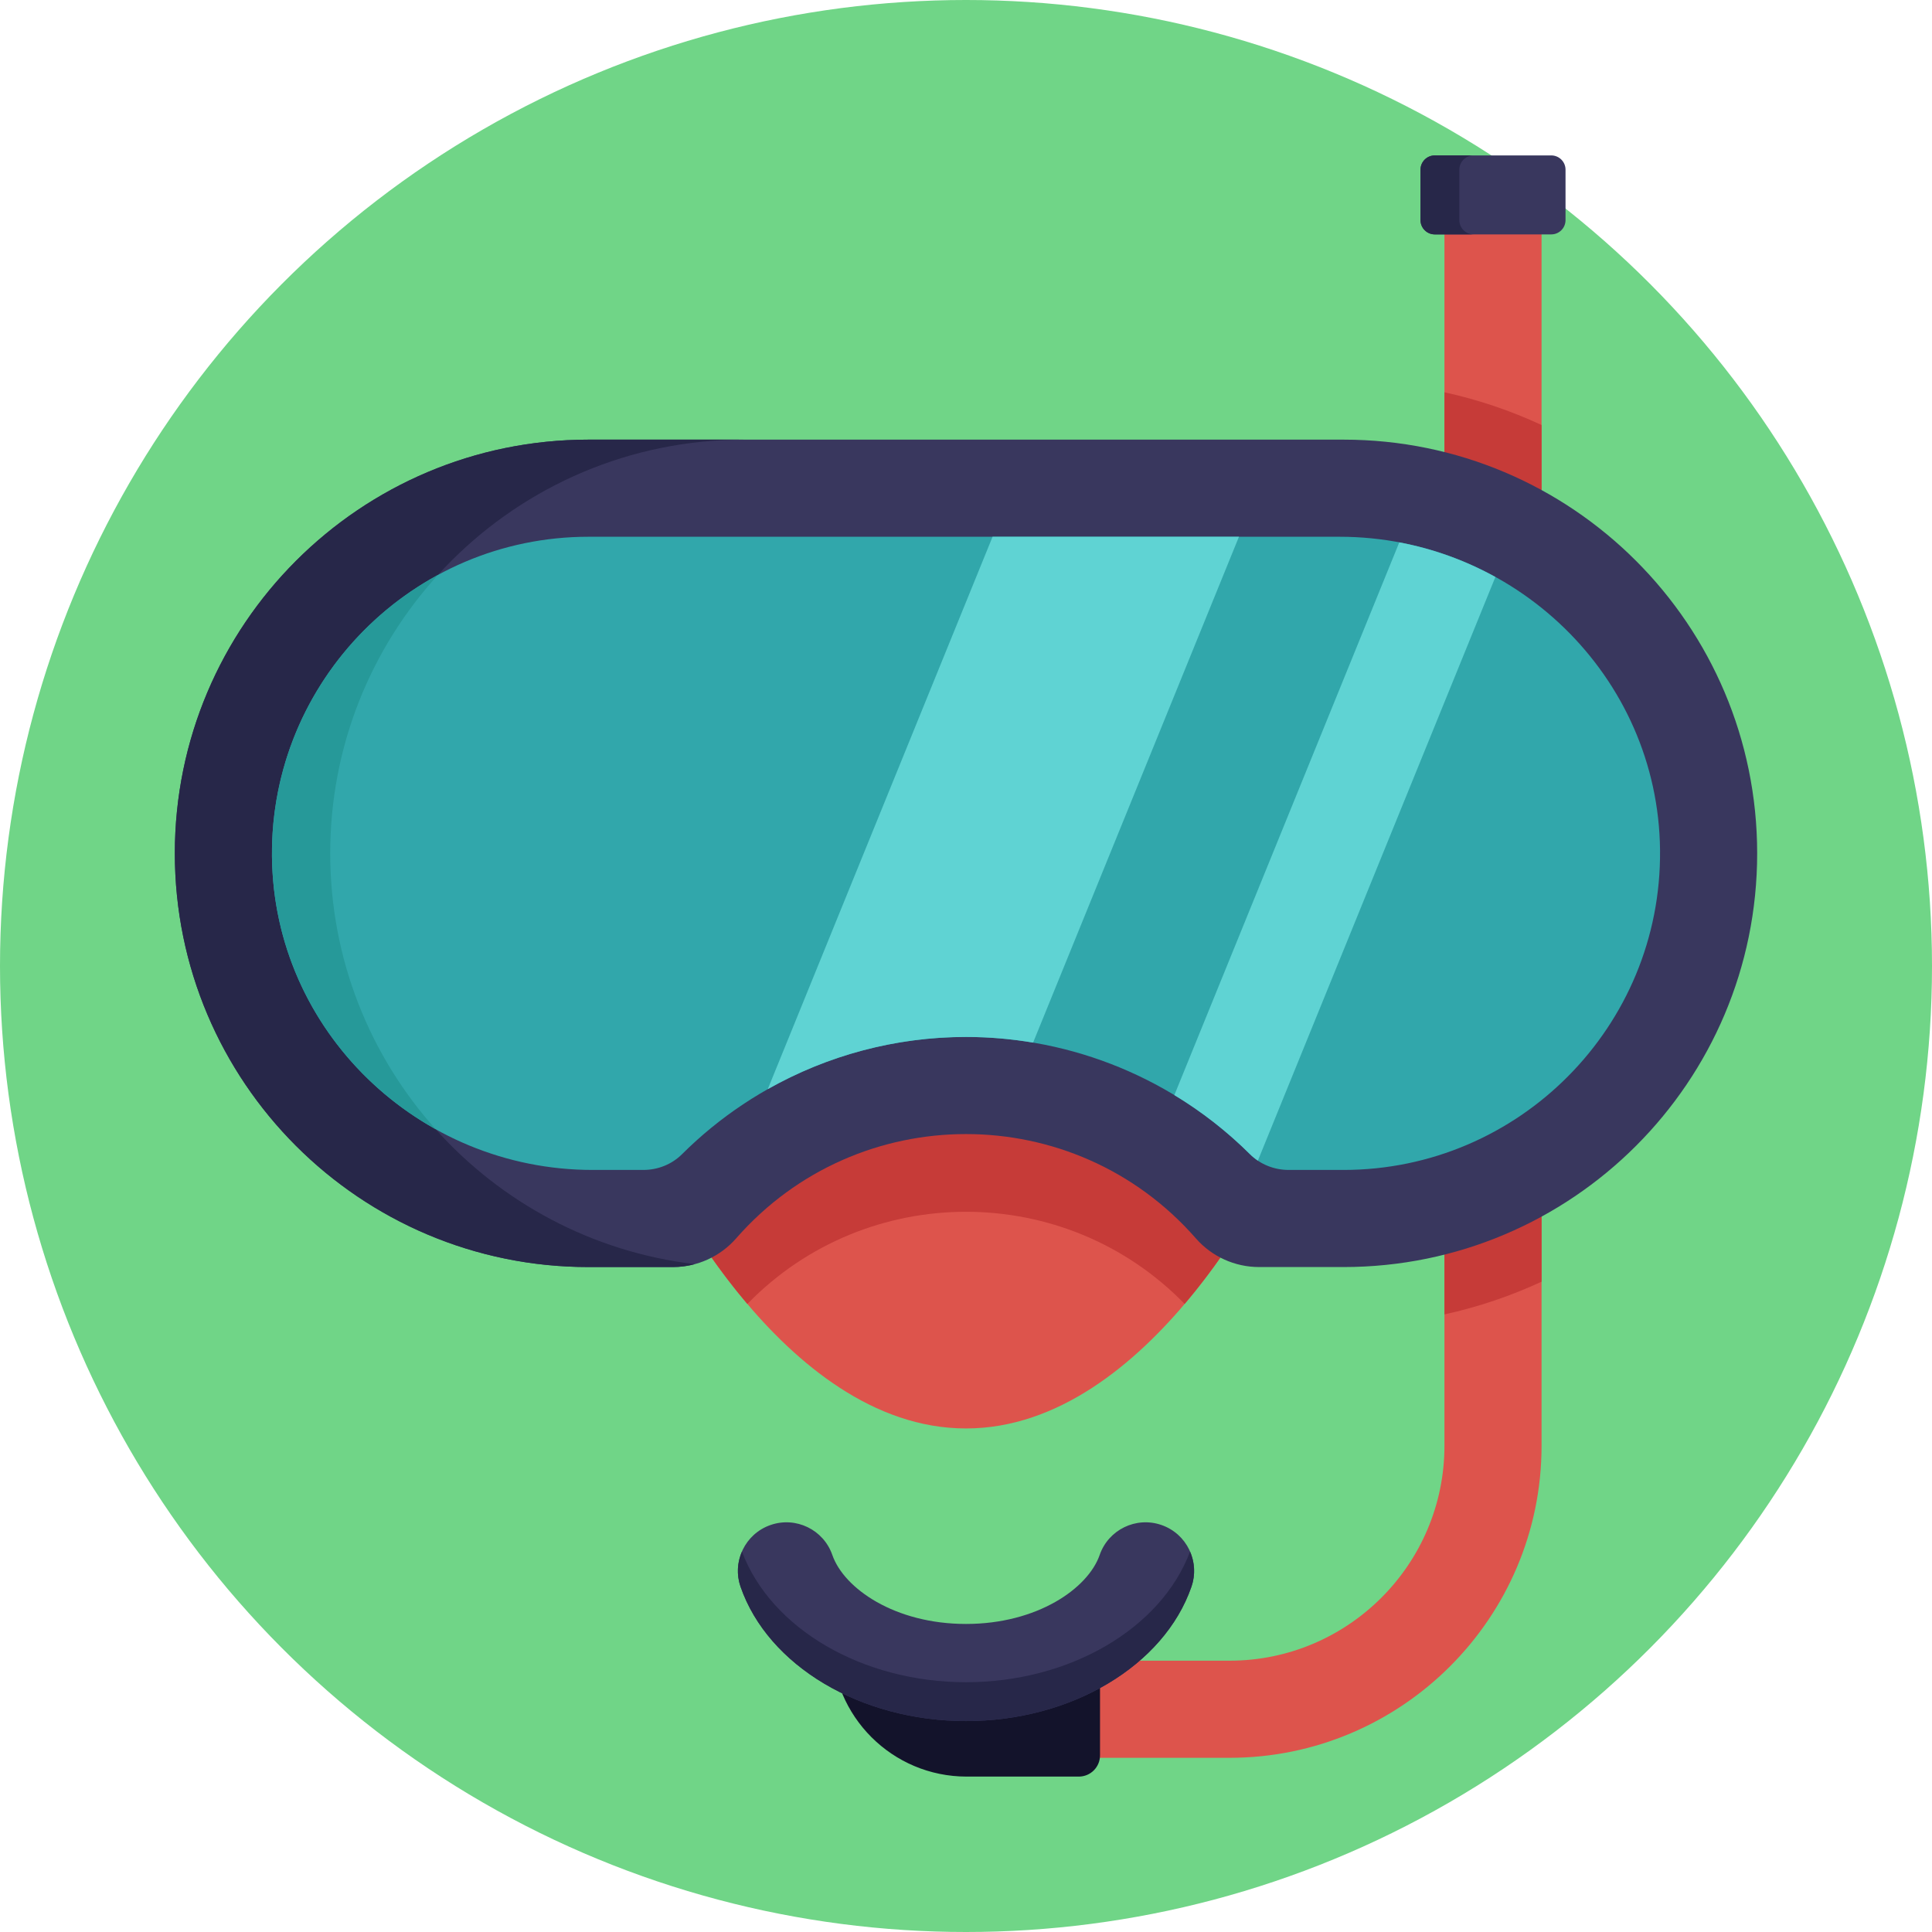 <?xml version="1.0" encoding="iso-8859-1"?>
<!-- Generator: Adobe Illustrator 19.0.0, SVG Export Plug-In . SVG Version: 6.00 Build 0)  -->
<svg version="1.1" id="Capa_1" xmlns="http://www.w3.org/2000/svg" xmlns:xlink="http://www.w3.org/1999/xlink" x="0px" y="0px"
	 viewBox="0 0 512 512" style="enable-background:new 0 0 512 512;" xml:space="preserve">
<circle style="fill:#70D587;" cx="256" cy="256" r="256"/>
<path style="fill:#DD544C;" d="M325.832,465.838h-48.214c-7.107,0-12.868-5.762-12.868-12.868s5.762-12.868,12.868-12.868h48.213
	c31.411,0,56.964-25.554,56.964-56.963V59.716c0-7.107,5.762-12.868,12.868-12.868c7.107,0,12.868,5.762,12.868,12.868v323.422
	C408.532,428.739,371.433,465.838,325.832,465.838z"/>
<path style="fill:#C63B38;" d="M382.795,348.332c8.975-1.964,17.592-4.894,25.736-8.676V112.635
	c-8.145-3.782-16.762-6.712-25.736-8.676V348.332z"/>
<path style="fill:#DD544C;" d="M256,253.426h-81.641v56.106c0,0,32.57,69.025,81.641,69.025s81.641-69.025,81.641-69.025v-56.106
	L256,253.426L256,253.426z"/>
<path style="fill:#C63B38;" d="M174.359,253.426v56.106c0,0,8.628,18.284,23.693,36.032c31.687-32.571,84.209-32.571,115.896,0
	c15.064-17.748,23.693-36.032,23.693-36.032v-56.106H256L174.359,253.426L174.359,253.426z"/>
<path style="fill:#39375E;" d="M356.03,116.508H155.97c-60.551,0-109.637,49.086-109.637,109.637l0,0
	c0,60.551,49.086,109.637,109.637,109.637h22.36c6.421,0,12.529-2.772,16.758-7.604l0,0c32.248-36.851,89.577-36.851,121.825,0l0,0
	c4.229,4.832,10.337,7.604,16.758,7.604h22.36c60.551,0,109.637-49.086,109.637-109.637l0,0
	C465.667,165.594,416.581,116.508,356.03,116.508z"/>
<path style="fill:#272749;" d="M87.511,226.145L87.511,226.145c0-60.551,49.086-109.637,109.637-109.637H155.97
	c-60.551,0-109.637,49.086-109.637,109.637l0,0c0,60.551,49.086,109.637,109.637,109.637h22.36c1.981,0,3.931-0.266,5.806-0.772
	C129.719,328.574,87.511,282.293,87.511,226.145z"/>
<path style="fill:#31A7AB;" d="M341.516,310.046c-3.827,0-7.535-1.46-10.247-4.16c-19.917-19.835-46.958-31.082-75.268-31.082
	c-28.311,0-55.35,11.245-75.27,31.082c-2.712,2.7-6.42,4.16-10.247,4.16H157.04c-46.192,0-84.519-36.884-84.967-83.074
	c-0.452-46.641,37.358-84.728,83.897-84.728h198.991c46.192,0,84.519,36.884,84.967,83.074
	c0.452,46.641-37.358,84.728-83.897,84.728H341.516z"/>
<path style="fill:#269999;" d="M115.414,299.216c-17.352-19.393-27.903-44.999-27.903-73.071l0,0
	c0-28.408,10.805-54.292,28.529-73.768c-26.393,14.343-44.279,42.433-43.967,74.596C72.375,258.1,89.893,284.982,115.414,299.216z"
	/>
<path style="fill:#39375E;" d="M411.098,62.118H380.23c-2.089,0-3.782-1.693-3.782-3.782V44.969c0-2.089,1.693-3.782,3.782-3.782
	h30.868c2.089,0,3.782,1.693,3.782,3.782v13.367C414.88,60.425,413.187,62.118,411.098,62.118z"/>
<path style="fill:#272749;" d="M386.742,58.336V44.969c0-2.089,1.693-3.782,3.782-3.782H380.23c-2.089,0-3.782,1.693-3.782,3.782
	v13.367c0,2.089,1.693,3.782,3.782,3.782h10.295C388.435,62.118,386.742,60.425,386.742,58.336z"/>
<path style="fill:#13132B;" d="M285.897,470.814h-29.725c-19.71,0-35.689-15.978-35.689-35.689l0,0h71.033v30.069
	C291.516,468.298,289.001,470.814,285.897,470.814z"/>
<path style="fill:#39375E;" d="M255.999,456.099c-27.906,0-52.472-14.632-59.74-35.581c-2.329-6.714,1.225-14.046,7.94-16.375
	c6.715-2.333,14.046,1.225,16.375,7.94c3.074,8.861,16.535,18.279,35.425,18.279c18.892,0,32.353-9.419,35.426-18.281
	c2.327-6.717,9.663-10.27,16.374-7.941c6.715,2.328,10.27,9.659,7.941,16.374C308.475,441.466,283.909,456.099,255.999,456.099z"/>
<path style="fill:#272749;" d="M255.999,445.804c-27.473,0-51.696-14.185-59.376-34.614c-1.238,2.855-1.464,6.157-0.363,9.328
	c7.268,20.949,31.834,35.581,59.74,35.581c27.909,0,52.475-14.633,59.741-35.585c1.1-3.171,0.874-6.473-0.364-9.327
	C307.698,431.618,283.475,445.804,255.999,445.804z"/>
<g>
	<path style="fill:#5FD3D3;" d="M370.823,143.738l-59.607,146.474c7.235,4.377,13.977,9.623,20.052,15.674
		c0.641,0.638,1.341,1.201,2.081,1.698l62.944-154.674C388.462,148.582,379.888,145.444,370.823,143.738z"/>
	<path style="fill:#5FD3D3;" d="M263.041,142.244l-59.573,146.392c15.853-8.969,33.918-13.832,52.533-13.832
		c6.003,0,11.948,0.511,17.781,1.497l54.554-134.057L263.041,142.244L263.041,142.244z"/>
</g>
<g>
</g>
<g>
</g>
<g>
</g>
<g>
</g>
<g>
</g>
<g>
</g>
<g>
</g>
<g>
</g>
<g>
</g>
<g>
</g>
<g>
</g>
<g>
</g>
<g>
</g>
<g>
</g>
<g>
</g>
</svg>
